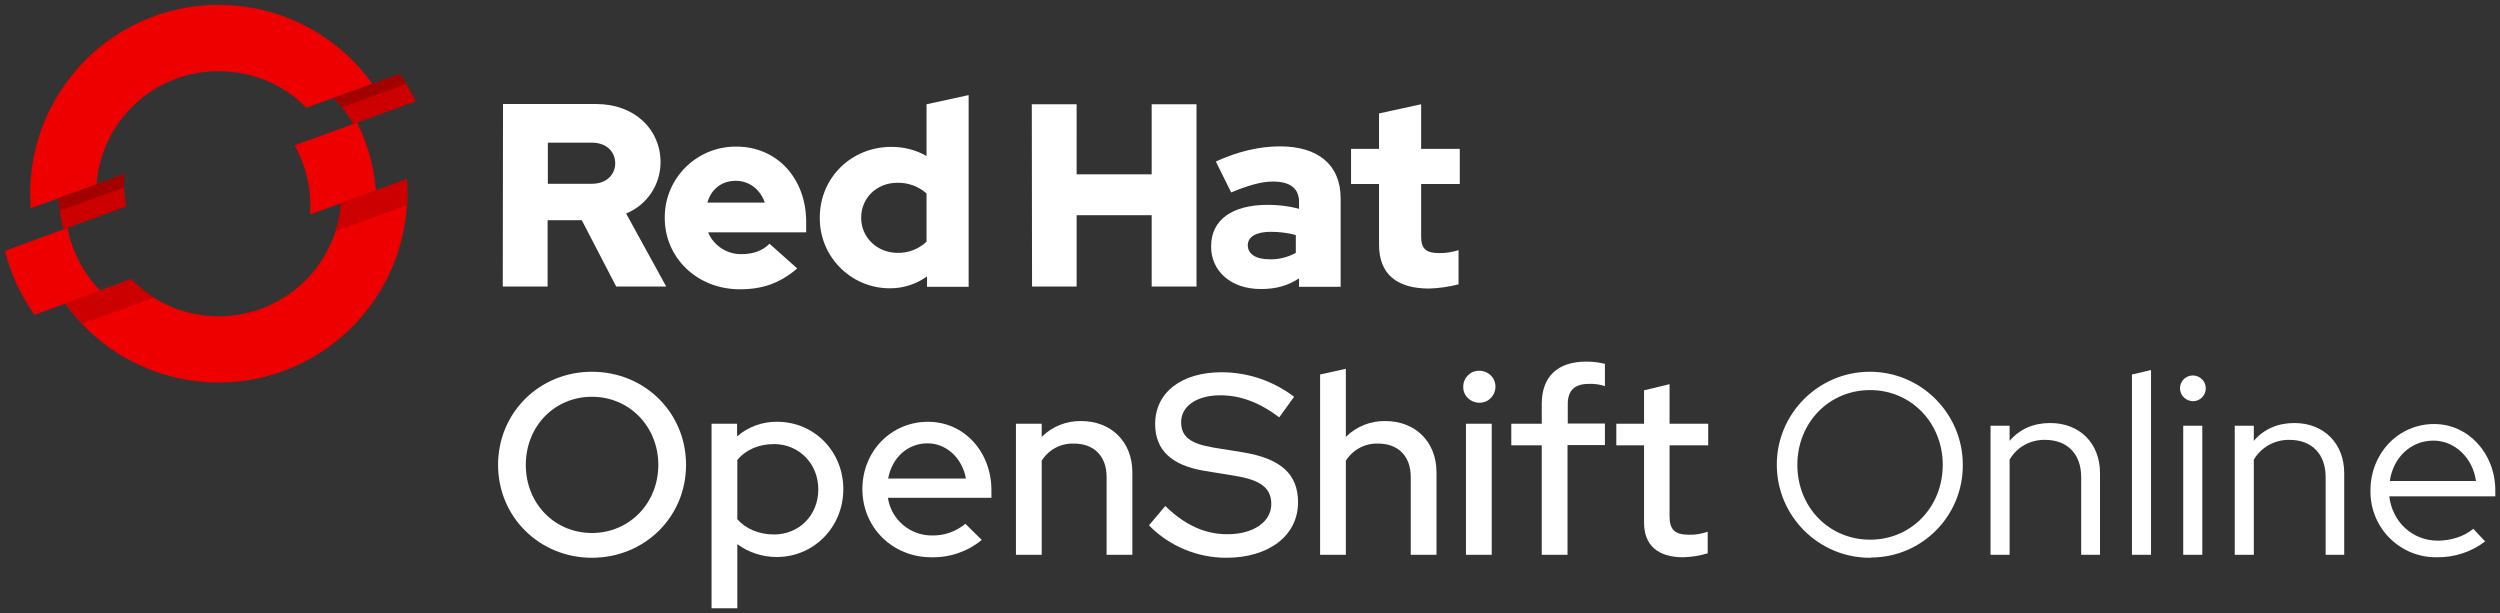 <?xml version="1.0" encoding="utf-8"?>
<!-- Generator: Adobe Illustrator 23.0.3, SVG Export Plug-In . SVG Version: 6.00 Build 0)  -->
<svg version="1.1" id="Logos" xmlns="http://www.w3.org/2000/svg" xmlns:xlink="http://www.w3.org/1999/xlink" x="0px" y="0px"
	 width="1009.4px" height="247.6px" viewBox="0 0 1009.4 247.6" style="enable-background:new 0 0 1009.4 247.6;"
	 xml:space="preserve">
<rect x="0" y="0" width="1009.4" height="247.6" fill="#333333" stroke="none"/>
<style type="text/css">
	.st0{fill:#FFFFFF;}
	.st1{fill:#EE0000;}
	.st2{fill:#CC0000;}
	.st3{fill:#A30000;}
</style>
<title>Logo-Red_Hat-OpenShift_Online-A-Standard-RGB</title>
<path class="st0" d="M239,225.2c-21.2,0-37.9-16.5-37.9-37.5s16.6-37.6,37.9-37.6s38,16.5,38,37.6S260.2,225.2,239,225.2z
	 M239,160.2c-15.1,0-26.7,11.9-26.7,27.5s11.6,27.5,26.7,27.5s26.8-12,26.8-27.5S254.1,160.2,239,160.2z"/>
<path class="st0" d="M287.3,171.1h10.3v5.1c4.5-3.9,10.3-6,16.2-5.9c15,0,26.7,12,26.7,27.2s-11.8,27.4-26.9,27.4
	c-5.7,0-11.3-1.8-15.9-5.2v25.9h-10.4L287.3,171.1L287.3,171.1z M297.7,185.7v23.9c3.3,3.9,8.8,6.2,14.8,6.2
	c10.2,0,17.9-7.8,17.9-18.2s-7.8-18.3-17.9-18.3C306.4,179.3,301.1,181.6,297.7,185.7L297.7,185.7z"/>
<path class="st0" d="M376,225c-15.6,0-27.8-12-27.8-27.5c0-15.3,11.6-27.2,26.5-27.2c14.6,0,25.6,12.1,25.6,27.7v3h-41.8
	c1.3,8.8,9,15.3,17.9,15.2c4.9,0.1,9.6-1.6,13.4-4.7l6.6,6.5C390.7,222.7,383.4,225.2,376,225z M358.6,193.2H390
	c-1.5-8.2-7.8-14.2-15.5-14.2C366.5,179,360.2,184.7,358.6,193.2L358.6,193.2z"/>
<path class="st0" d="M410.2,171.1h10.4v5.3c4.2-4.2,10-6.5,15.9-6.4c12.2,0,20.7,8.4,20.7,20.7V224h-10.4v-31.5
	c0-8.3-5.1-13.4-13.1-13.4c-5.3-0.2-10.3,2.4-13.1,6.9v38h-10.4V171.1z"/>
<path class="st0" d="M470.5,204.3c7.9,7.7,16,11.4,25.1,11.4c10.5,0,17.7-5,17.7-12.2c0-6.4-4.2-9.7-14.8-11.4l-12.2-2
	c-13.3-2.2-19.9-8.4-19.9-18.9c0-12.7,10.6-20.9,26.8-20.9c10.6,0,20.9,3.5,29.3,9.9l-6,8.3c-7.9-6-15.7-8.9-23.8-8.9
	c-9.5,0-15.8,4.4-15.8,10.8c0,5.9,3.6,8.7,13,10.3l11.8,1.9c15.4,2.5,22.4,8.8,22.4,20.2c0,13.4-11.7,22.4-29,22.4
	c-11.7,0-23-4.7-31.2-13.1L470.5,204.3z"/>
<path class="st0" d="M533,151.2l10.4-2.3v27.5c4.2-4.2,10-6.5,15.9-6.4c12.2,0,20.7,8.4,20.7,20.7V224h-10.4v-31.5
	c0-8.3-5.1-13.4-13.1-13.4c-5.3-0.2-10.2,2.4-13.1,6.9v38H533V151.2z"/>
<path class="st0" d="M590.8,156.1c0-3.5,2.8-6.4,6.3-6.4l0,0c3.6-0.1,6.6,2.6,6.7,6.2c0.1,3.6-2.6,6.6-6.2,6.7c-0.2,0-0.3,0-0.5,0
	C593.6,162.5,590.7,159.7,590.8,156.1L590.8,156.1z M602.3,224h-10.4v-52.9h10.4V224z"/>
<path class="st0" d="M622.5,171.1v-8c0-11,6.3-17.1,18-17.1c2.5,0,5.1,0.3,7.5,0.9v9c-2.1-0.7-4.3-1-6.5-0.9c-5.7,0-8.5,2.6-8.5,8.2
	v7.8h15v8.7h-15.1V224h-10.4v-44.2h-12.3v-8.7H622.5z"/>
<path class="st0" d="M663.8,179.8h-11.2v-8.7h11.2v-13.5l10.3-2.5v16h15.6v8.7h-15.6v28.7c0,5.4,2.2,7.4,7.8,7.4
	c2.6,0.1,5.2-0.4,7.6-1.2v8.7c-3.2,1-6.5,1.5-9.9,1.6c-10.3,0-15.8-4.9-15.8-14L663.8,179.8z"/>
<path class="st0" d="M755.1,225.2c-20.7,0.1-37.6-16.7-37.7-37.4c-0.1-20.7,16.7-37.6,37.4-37.7c20.7-0.1,37.6,16.7,37.7,37.4v0.1
	c0.2,20.5-16.3,37.4-36.9,37.5C755.5,225.2,755.3,225.2,755.1,225.2z M755.1,157.5c-16.6,0-29.4,13.1-29.4,30.2s12.8,30.2,29.4,30.2
	s29.3-13.2,29.3-30.2S771.6,157.5,755.1,157.5z"/>
<path class="st0" d="M803.7,171.9h7.7v6.1c4.1-4.8,9.7-7.2,16.4-7.2c11.9,0,20.1,8.2,20.1,20.2v33h-7.6v-31.4c0-9.3-5.6-15-14.6-15
	c-5.9-0.1-11.4,2.9-14.3,8V224h-7.7L803.7,171.9z"/>
<path class="st0" d="M868.5,224h-7.7v-72.8l7.7-1.8V224z"/>
<path class="st0" d="M880.2,156.8c0-2.9,2.3-5.2,5.2-5.2c2.8,0,5.2,2.3,5.2,5.1v0.1c0,2.9-2.3,5.2-5.2,5.2
	C882.5,161.9,880.2,159.6,880.2,156.8z M889.2,224h-7.7v-52.1h7.7V224z"/>
<path class="st0" d="M902.3,171.9h7.7v6.1c4.1-4.8,9.7-7.2,16.4-7.2c11.8,0,20.1,8.2,20.1,20.2v33H939v-31.4c0-9.3-5.6-15-14.6-15
	c-5.9-0.1-11.4,2.9-14.4,8V224h-7.7V171.9z"/>
<path class="st0" d="M983.9,225c-14.7,0.2-26.7-11.6-26.8-26.3c0-0.2,0-0.5,0-0.7c0-15,11.3-26.8,25.7-26.8
	c13.8,0,24.7,11.9,24.7,26.8v2.4h-42.8c1.2,10.3,9.3,17.9,19.6,17.9c5.4,0,10.8-1.8,14.3-4.8l4.8,5.1
	C997.8,222.9,990.9,225.1,983.9,225z M964.9,194.2h34.8c-1.3-9.3-8.5-16.3-17.2-16.3C973.5,177.9,966.3,184.6,964.9,194.2
	L964.9,194.2z"/>
<path class="st0" d="M556.8,98.8c0,11.9,7.2,17.7,20.2,17.7c4-0.1,8-0.7,11.9-1.7V101c-2.5,0.8-5.1,1.2-7.7,1.2
	c-5.4,0-7.4-1.7-7.4-6.7V74.3h15.6V60.1h-15.6v-18l-17,3.7v14.3h-11.3v14.2h11.3V98.8z M503.8,99.1c0-3.7,3.7-5.5,9.3-5.5
	c3.4,0,6.8,0.4,10.1,1.3v7.2c-3.3,1.8-6.9,2.7-10.6,2.6C507.1,104.7,503.9,102.6,503.8,99.1 M509.1,116.7c6,0,10.8-1.3,15.4-4.3v3.4
	h16.8V80.1c0-13.6-9.2-21-24.4-21c-8.5,0-16.9,2-26,6.1l6.2,12.5c6.5-2.7,12-4.4,16.8-4.4c7,0,10.6,2.7,10.6,8.3v2.7
	c-4.1-1.1-8.4-1.6-12.6-1.6c-14.3,0-22.9,6-22.9,16.7C488.9,109.2,496.7,116.7,509.1,116.7 M416.7,115.7h18V86.9H465v28.8h18.1V42.1
	H465v28.3h-30.3V42.1h-18.1L416.7,115.7z M347.7,87.9c0-8,6.3-14.1,14.6-14.1c4.3-0.1,8.5,1.4,11.8,4.3v19.5
	c-3.2,3-7.4,4.6-11.8,4.5C354.1,102,347.7,95.9,347.7,87.9 M374.3,115.8h16.8V38.4l-17,3.7V63c-4.3-2.5-9.2-3.7-14.2-3.7
	c-16.2,0-28.9,12.5-28.9,28.5c-0.2,15.6,12.3,28.4,27.9,28.6c0.2,0,0.3,0,0.5,0c5.4,0,10.6-1.7,14.9-4.8L374.3,115.8z M297.1,73
	c5.4,0,9.9,3.5,11.7,8.8h-23.2C287.2,76.3,291.4,73,297.1,73 M268.4,88c0,16.2,13.2,28.8,30.3,28.8c9.4,0,16.2-2.5,23.2-8.4
	l-11.2-10c-2.6,2.7-6.5,4.2-11.1,4.2c-5.9,0.2-11.4-3.3-13.7-8.8h39.6v-4.2c0-17.7-11.9-30.4-28.1-30.4c-15.8-0.2-28.8,12.4-29,28.2
	C268.4,87.5,268.4,87.8,268.4,88 M239,57.6c6,0,9.4,3.8,9.4,8.3s-3.4,8.3-9.4,8.3h-17.8V57.6H239z M203,115.7h18.1V88.9h13.8
	l13.9,26.8H269l-16.2-29.5c8.4-3.4,13.9-11.6,13.9-20.7c0-13.2-10.4-23.5-26-23.5h-37.6L203,115.7z"/>
<path class="st1" d="M109.3,33.3c5.4,2.5,10.3,6,14.4,10.2l26.6-9.7C125.9-0.3,78.3-8.3,44.1,16.1c-21.7,15.6-33.7,41.3-31.7,68
	L39,74.4c2-27.2,25.7-47.6,52.9-45.5C98,29.3,103.9,30.8,109.3,33.3"/>
<path class="st1" d="M27.3,92L2,101.3c2.3,9.3,6.4,18,11.9,25.8l26.6-9.7C33.7,110.4,29.1,101.6,27.3,92"/>
<path class="st1" d="M137.7,82c-0.4,5.9-1.9,11.7-4.5,17.1c-11.5,24.8-41,35.5-65.8,24c-5.4-2.5-10.3-6-14.5-10.3l-26.6,9.7
	c24.4,34.2,71.9,42.2,106.1,17.8c10.8-7.7,19.3-18,24.9-29.9c5.5-11.9,7.9-25,6.9-38L137.7,82z"/>
<path class="st1" d="M144.2,49.5L119,58.7c4.7,8.5,6.9,18.2,6.2,27.9l26.6-9.7C151,67.4,148.5,58.1,144.2,49.5"/>
<path class="st2" d="M50.2,70.3L23.5,80c0.4,4.3,1.1,8.5,2.1,12.6L51,83.4C50.2,79.1,49.9,74.7,50.2,70.3"/>
<path class="st2" d="M167.9,40.9c-1.9-3.8-4-7.5-6.5-11l-26.6,9.7c3.1,3.2,5.7,6.7,7.8,10.5L167.9,40.9z"/>
<path class="st2" d="M26.5,122.5c2.1,2.9,4.3,5.7,6.8,8.2l28.9-10.6c-3.3-2.1-6.4-4.5-9.2-7.4L26.5,122.5z M164.3,72.3L137.7,82
	c-0.3,3.9-1,7.7-2.2,11.4l28.9-10.6C164.6,79.4,164.6,75.8,164.3,72.3"/>
<path class="st3" d="M50.1,75.7c-0.1-1.8,0-3.6,0.1-5.4L23.5,80c0.1,1.7,0.4,3.4,0.6,5.1L50.1,75.7z"/>
<path class="st3" d="M164,33.9c-0.8-1.4-1.7-2.7-2.6-4l-26.6,9.7c1.2,1.2,2.3,2.5,3.3,3.8L164,33.9z"/>
</svg>
